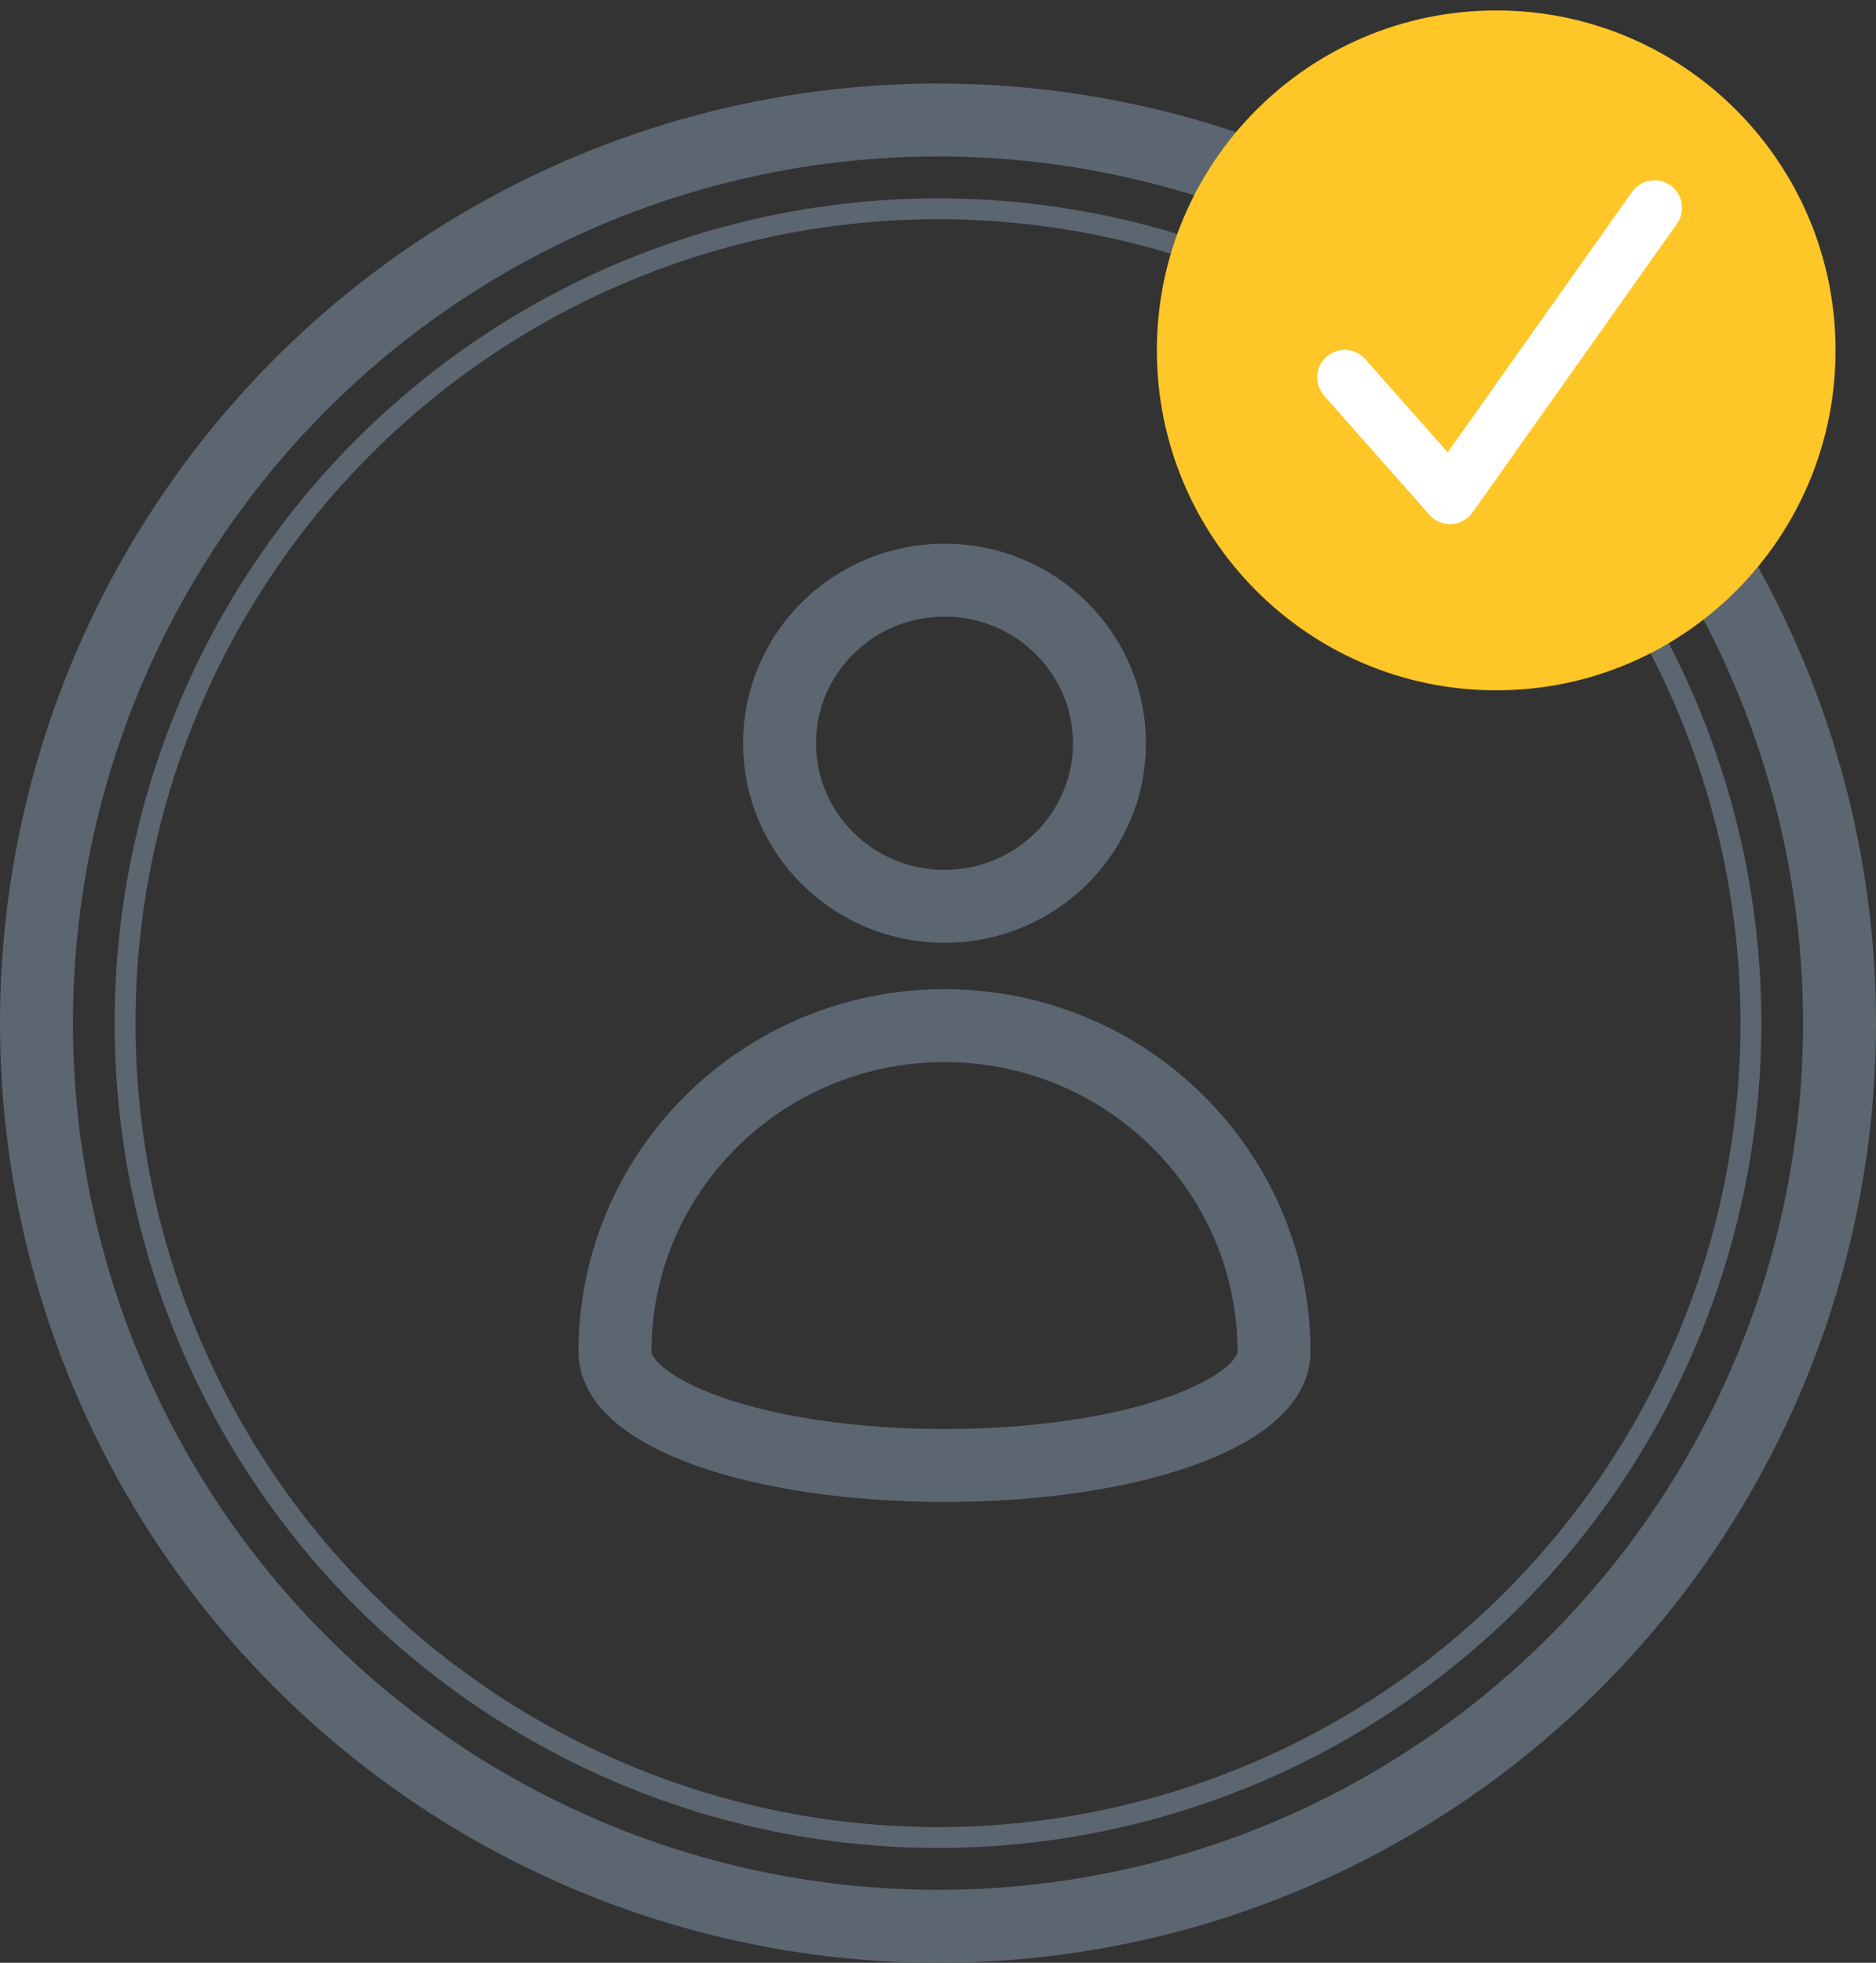 <?xml version="1.0" encoding="UTF-8"?>
<svg width="108px" height="113px" viewBox="0 0 108 113" version="1.1" xmlns="http://www.w3.org/2000/svg" xmlns:xlink="http://www.w3.org/1999/xlink">
    <rect x="0" y="0" width="108" height="113" fill="#333333" stroke="none"/>
    <!-- Generator: Sketch 48.2 (47327) - http://www.bohemiancoding.com/sketch -->
    <title>Group 4</title>
    <desc>Created with Sketch.</desc>
    <defs></defs>
    <g id="id-verification-confirmation" stroke="none" stroke-width="1" fill="none" fill-rule="evenodd" transform="translate(-906, -279)">
        <g id="Group-4" transform="translate(906, 279)">
            <ellipse id="Oval" stroke="#5C6670" stroke-width="4.2" cx="54" cy="58.904" rx="51.9" ry="51.996"></ellipse>
            <ellipse id="Oval" stroke="#5C6670" stroke-width="1.2" cx="54" cy="58.904" rx="46.8" ry="46.884"></ellipse>
            <g id="user" transform="translate(33, 31)" stroke="#5C6670" stroke-width="4.2">
                <path d="M30.871,11.789 C30.871,6.608 26.624,2.4 21.374,2.4 C16.124,2.4 11.877,6.608 11.877,11.789 C11.877,16.971 16.124,21.179 21.374,21.179 C26.624,21.179 30.871,16.971 30.871,11.789 Z" id="Stroke-1"></path>
                <path d="M40.345,46.823 C40.345,36.458 31.856,28.047 21.374,28.047 C10.892,28.047 2.403,36.458 2.403,46.823 C2.403,50.37 10.625,53.369 21.374,53.369 C32.122,53.369 40.345,50.37 40.345,46.823 Z" id="Stroke-3"></path>
            </g>
            <g id="yes" transform="translate(66.6, 0)">
                <path d="M0,20.172 C0,9.363 8.747,0.601 19.536,0.601 C30.326,0.601 39.072,9.363 39.072,20.172 C39.072,30.98 30.326,39.743 19.536,39.743 C8.747,39.743 0,30.98 0,20.172" id="Fill-1" fill="#FFC627"></path>
                <polyline id="Stroke-4" stroke="#FFFFFF" stroke-width="3.168" stroke-linecap="round" stroke-linejoin="round" points="10.812 21.727 16.879 28.59 28.649 11.965"></polyline>
            </g>
        </g>
    </g>
</svg>